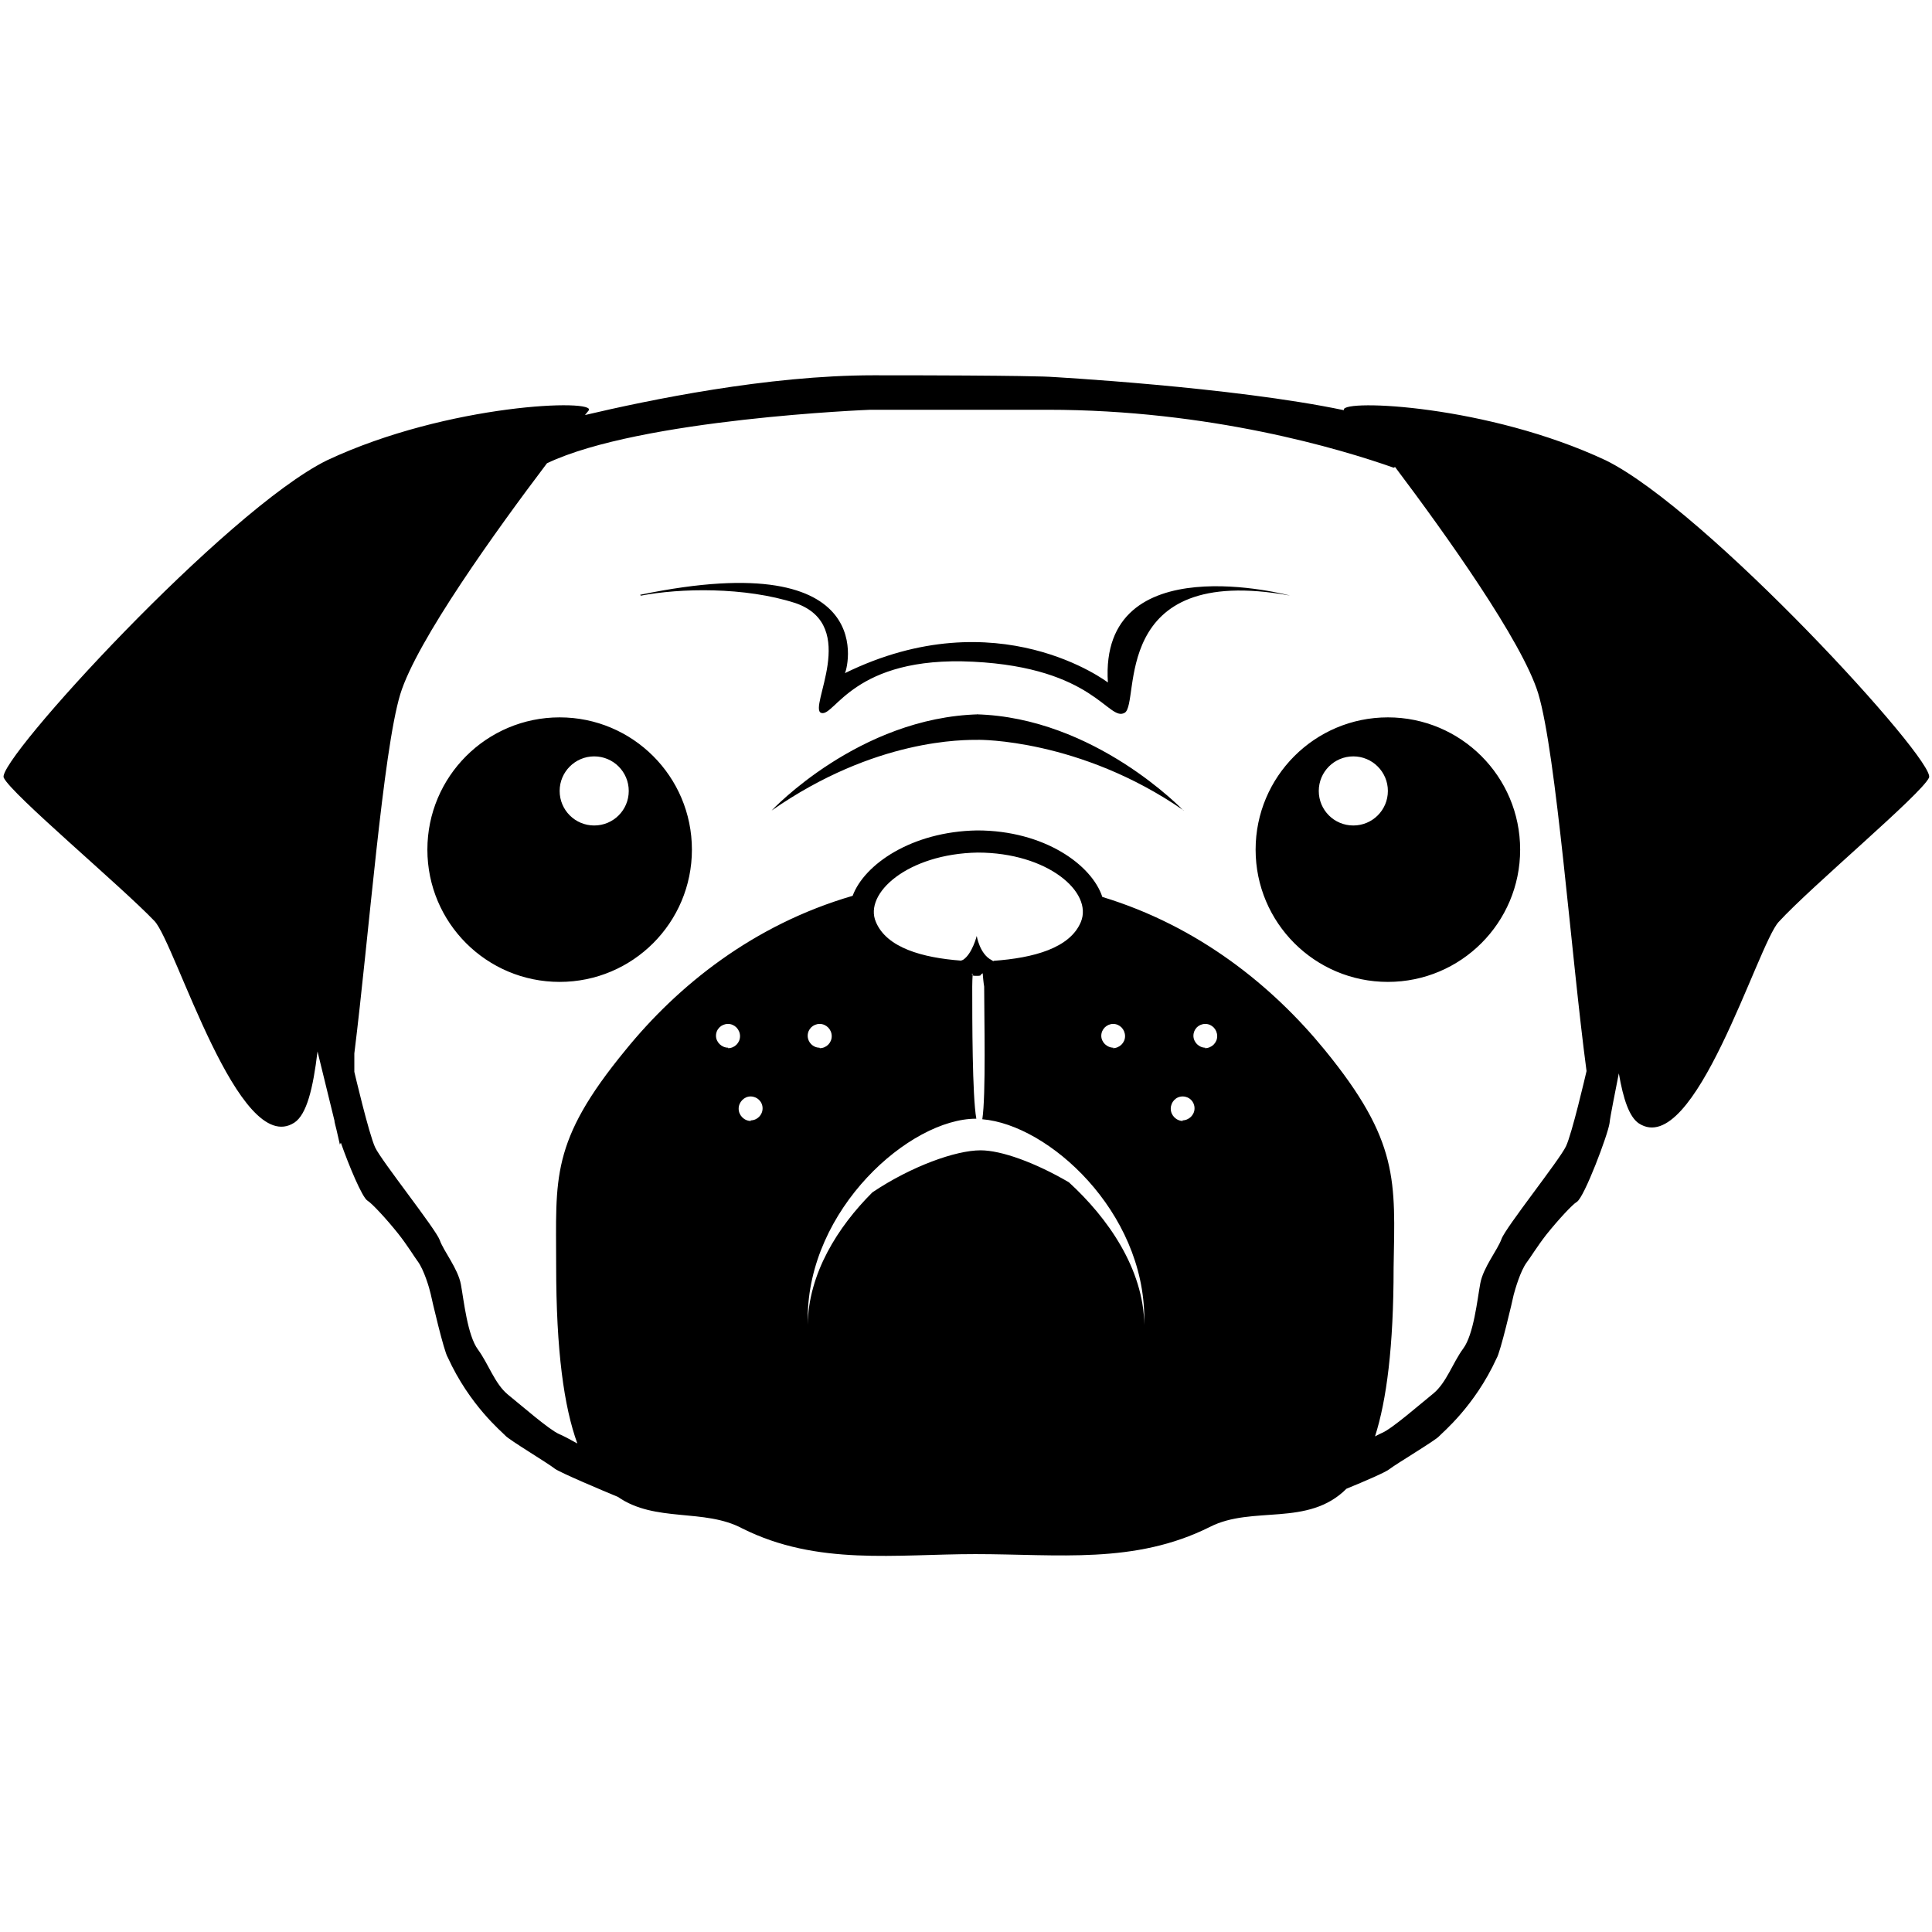 <svg xmlns="http://www.w3.org/2000/svg" width="512" height="512" viewBox="0 0 520 318"><path fill-rule="evenodd" d="M361.68 9.27C361.44 6.4 400.44 8 432.2 22.9c27.1 13.36 89 80.94 87 85.4-2.03 4.45-31.57 29.13-40.47 38.84-5.66 6.07-22.65 63.94-37.62 54.23-2.6-1.74-4.2-6.54-5.4-13.48-.9 4.7-2.3 11.4-2.5 13.4-.4 3-6.8 20-8.8 21.2-1.1.6-5 4.8-8.2 8.8-2.5 3.2-4.5 6.5-5.3 7.5-1.7 2.3-3.1 7.2-3.5 8.7-.3 1.5-3.6 15.6-4.6 17.1-5.9 12.9-14.6 20-15.5 21-.8 1-11.5 7.4-13.3 8.8-.9.8-6.7 3.3-11.6 5.3-10.4 10.4-25.3 4.4-36.8 10.3-20.2 10.1-40.8 7.3-63.1 7.3-21.4 0-42.5 3.2-62.7-6.9-10.3-5.5-23.4-1.5-33.5-8.5-4.1-1.7-15.5-6.5-17-7.6-1.7-1.4-12.4-7.8-13.3-8.9-.9-1-9.6-8.1-15.5-21.07-1-1.48-4.3-15.6-4.6-17.1-.33-1.5-1.8-6.5-3.5-8.76-.77-1-2.75-4.3-5.3-7.5-3.16-3.96-7.07-8.15-8.2-8.8-1.43-.86-5.03-9.5-7.17-15.6l-.26.5-.94-4.1c-.25-.9-.4-1.63-.5-2.06v-.2L85.46 182c-1.2 10-2.92 16.98-6.24 19.16-14.97 9.7-31.96-48.18-37.63-54.25C32.5 137.4 3 112.7 1 108.3c-2.03-4.46 59.87-72.04 87-85.4 32.73-15.37 73.2-16.6 70.4-13.37l-.95 1.18c17-4 49.06-10.7 77.67-10.7 41.34 0 47.3.4 47.3.4s49.34 2.7 79.32 9zm13.8 15.42C388.9 42.5 409.7 71.6 414 85.6c4.92 16.3 8.9 70.88 13.02 101.68-.35 1.5-3.9 16.75-5.52 20.22-1.7 3.65-16.28 21.9-17.36 24.96-1.1 3.04-4.92 7.64-5.72 11.97-.8 4.34-1.76 13.72-4.6 17.55-2.83 3.84-4.5 9.17-8.03 12.08-3.6 2.9-11.1 9.47-13.8 10.6-.5.2-1.1.53-1.9.95 3.1-9.7 5-24.1 5-45.4.4-23.4 1.6-34-18.6-58.7-13.9-17-33.8-33.2-59.8-41.1-2.8-8.6-15.6-17.9-33.7-17.9-17.7.3-30.4 9.2-33.5 17.6-26.8 7.8-47.1 24.2-61.2 41.6-20.3 24.7-18.6 34.4-18.6 57.9 0 23 2.1 38 5.7 47.9-2-1.12-3.9-2.12-4.9-2.53-2.7-1.17-10.2-7.74-13.8-10.64-3.53-2.9-5.2-8.24-8.04-12.1-2.84-3.82-3.8-13.2-4.6-17.54-.8-4.3-4.63-8.9-5.7-11.95-1.1-3-15.68-21.3-17.38-24.92-1.7-3.66-5.6-20.34-5.6-20.34v-4.96c3.9-31.4 7.7-81.2 12.35-96.64 4.4-14.4 26.1-44.5 39.5-62.2 25.15-12 87.02-14.4 87.02-14.4H282c43.6 0 78.8 10.54 93.13 15.6zM261.8 161.1c-.07 1.16-.12 2.36-.12 3.4 0 8.92 0 29.48 1.1 35.6h-.08c-17.8 0-45.3 24.28-45.3 53.82v1.62c.18-13.75 8.06-26.3 17.42-35.63 10.45-7 22.4-11.3 29.1-11.3 5.6 0 14.7 3.3 23.77 8.6 10.5 9.6 20.1 23.3 20.3 38.4V254c0-29-25.8-52.3-43.6-53.75 1-6.4.5-27.6.5-35.7-.2-1.2-.3-2.45-.4-3.6-.3.17-.5.33-.5.5 0 .05-.2.2-.8.2h-.7c-.7 0-.7-.16-.7-.2 0-.07-.1-.17-.3-.3zm5.67-3.5c10.68-.76 20.53-3.4 23.45-10.46 3.3-8-8.93-18.67-27.78-18.67-18.85.33-30.7 11-27.4 18.66 2.9 6.98 12.55 9.64 22.88 10.42.25-.07.46-.14.63-.24 2.43-1.6 3.64-6.4 3.64-6.4s.8 4.9 4 6.5c.1.1.3.2.5.3zm106.08 5.68c19.66 0 35.6-15.93 35.6-35.6s-15.94-35.6-35.6-35.6c-19.66 0-35.6 15.94-35.6 35.6 0 19.68 15.94 35.6 35.6 35.6zm-9.3-42.1c5.13 0 9.3-4.14 9.3-9.3 0-5.12-4.17-9.3-9.3-9.3-5.15 0-9.3 4.18-9.3 9.3 0 5.16 4.15 9.3 9.3 9.3zm-213.62 42.1c19.67 0 35.6-15.93 35.6-35.6s-15.93-35.6-35.6-35.6c-19.66 0-35.6 15.94-35.6 35.6 0 19.68 15.94 35.6 35.6 35.6zm9.3-42.1c5.15 0 9.3-4.14 9.3-9.3 0-5.12-4.15-9.3-9.3-9.3-5.13 0-9.3 4.18-9.3 9.3 0 5.16 4.17 9.3 9.3 9.3zm158.6-4.02s-23.87-25.1-55.83-25.9h.8c-32.36.8-55.82 25.9-55.82 25.9 27.9-19.44 51.78-19.03 55.83-19.03-.4 0 27.1-.4 55.1 19.02zM172.48 59.32c10.52-2.02 27.92-2.43 41.67 2.02 17.4 6.07 3.24 28.33 6.88 29.54 3.64 1.2 8.5-15.4 40.86-13.78 32.7 1.62 36.4 16.2 40.8 13.76 4.4-2.43-4.5-40.47 44.5-31.57 0 0-51.4-13.8-49 23.4 0 0-29.6-22.7-70.8-2.5.4 0 10.9-34.8-55.1-21.1zm48.14 121.8c1.8 0 3.24-1.45 3.24-3.23 0-1.8-1.45-3.3-3.24-3.3-1.78 0-3.23 1.4-3.23 3.2 0 1.7 1.4 3.2 3.2 3.2zm-18.6 19.43c1.78 0 3.23-1.45 3.23-3.24 0-1.8-1.45-3.2-3.24-3.2-1.7 0-3.2 1.5-3.2 3.3 0 1.8 1.5 3.3 3.3 3.3zm-6.07-19.43c1.78 0 3.23-1.45 3.23-3.23 0-1.8-1.45-3.3-3.23-3.3-1.8 0-3.24 1.4-3.24 3.2 0 1.7 1.5 3.2 3.3 3.2zm103.56 0c1.8 0 3.3-1.45 3.3-3.23 0-1.8-1.4-3.3-3.2-3.3-1.7 0-3.2 1.4-3.2 3.2 0 1.7 1.5 3.2 3.3 3.2zm18.7 19.43c1.8 0 3.3-1.45 3.3-3.24 0-1.8-1.4-3.2-3.2-3.2-1.8 0-3.2 1.5-3.2 3.3 0 1.8 1.5 3.3 3.3 3.3zm6.1-19.43c1.8 0 3.3-1.45 3.3-3.23 0-1.8-1.4-3.3-3.2-3.3-1.8 0-3.2 1.4-3.2 3.2 0 1.7 1.48 3.2 3.2 3.2z"/></svg>
